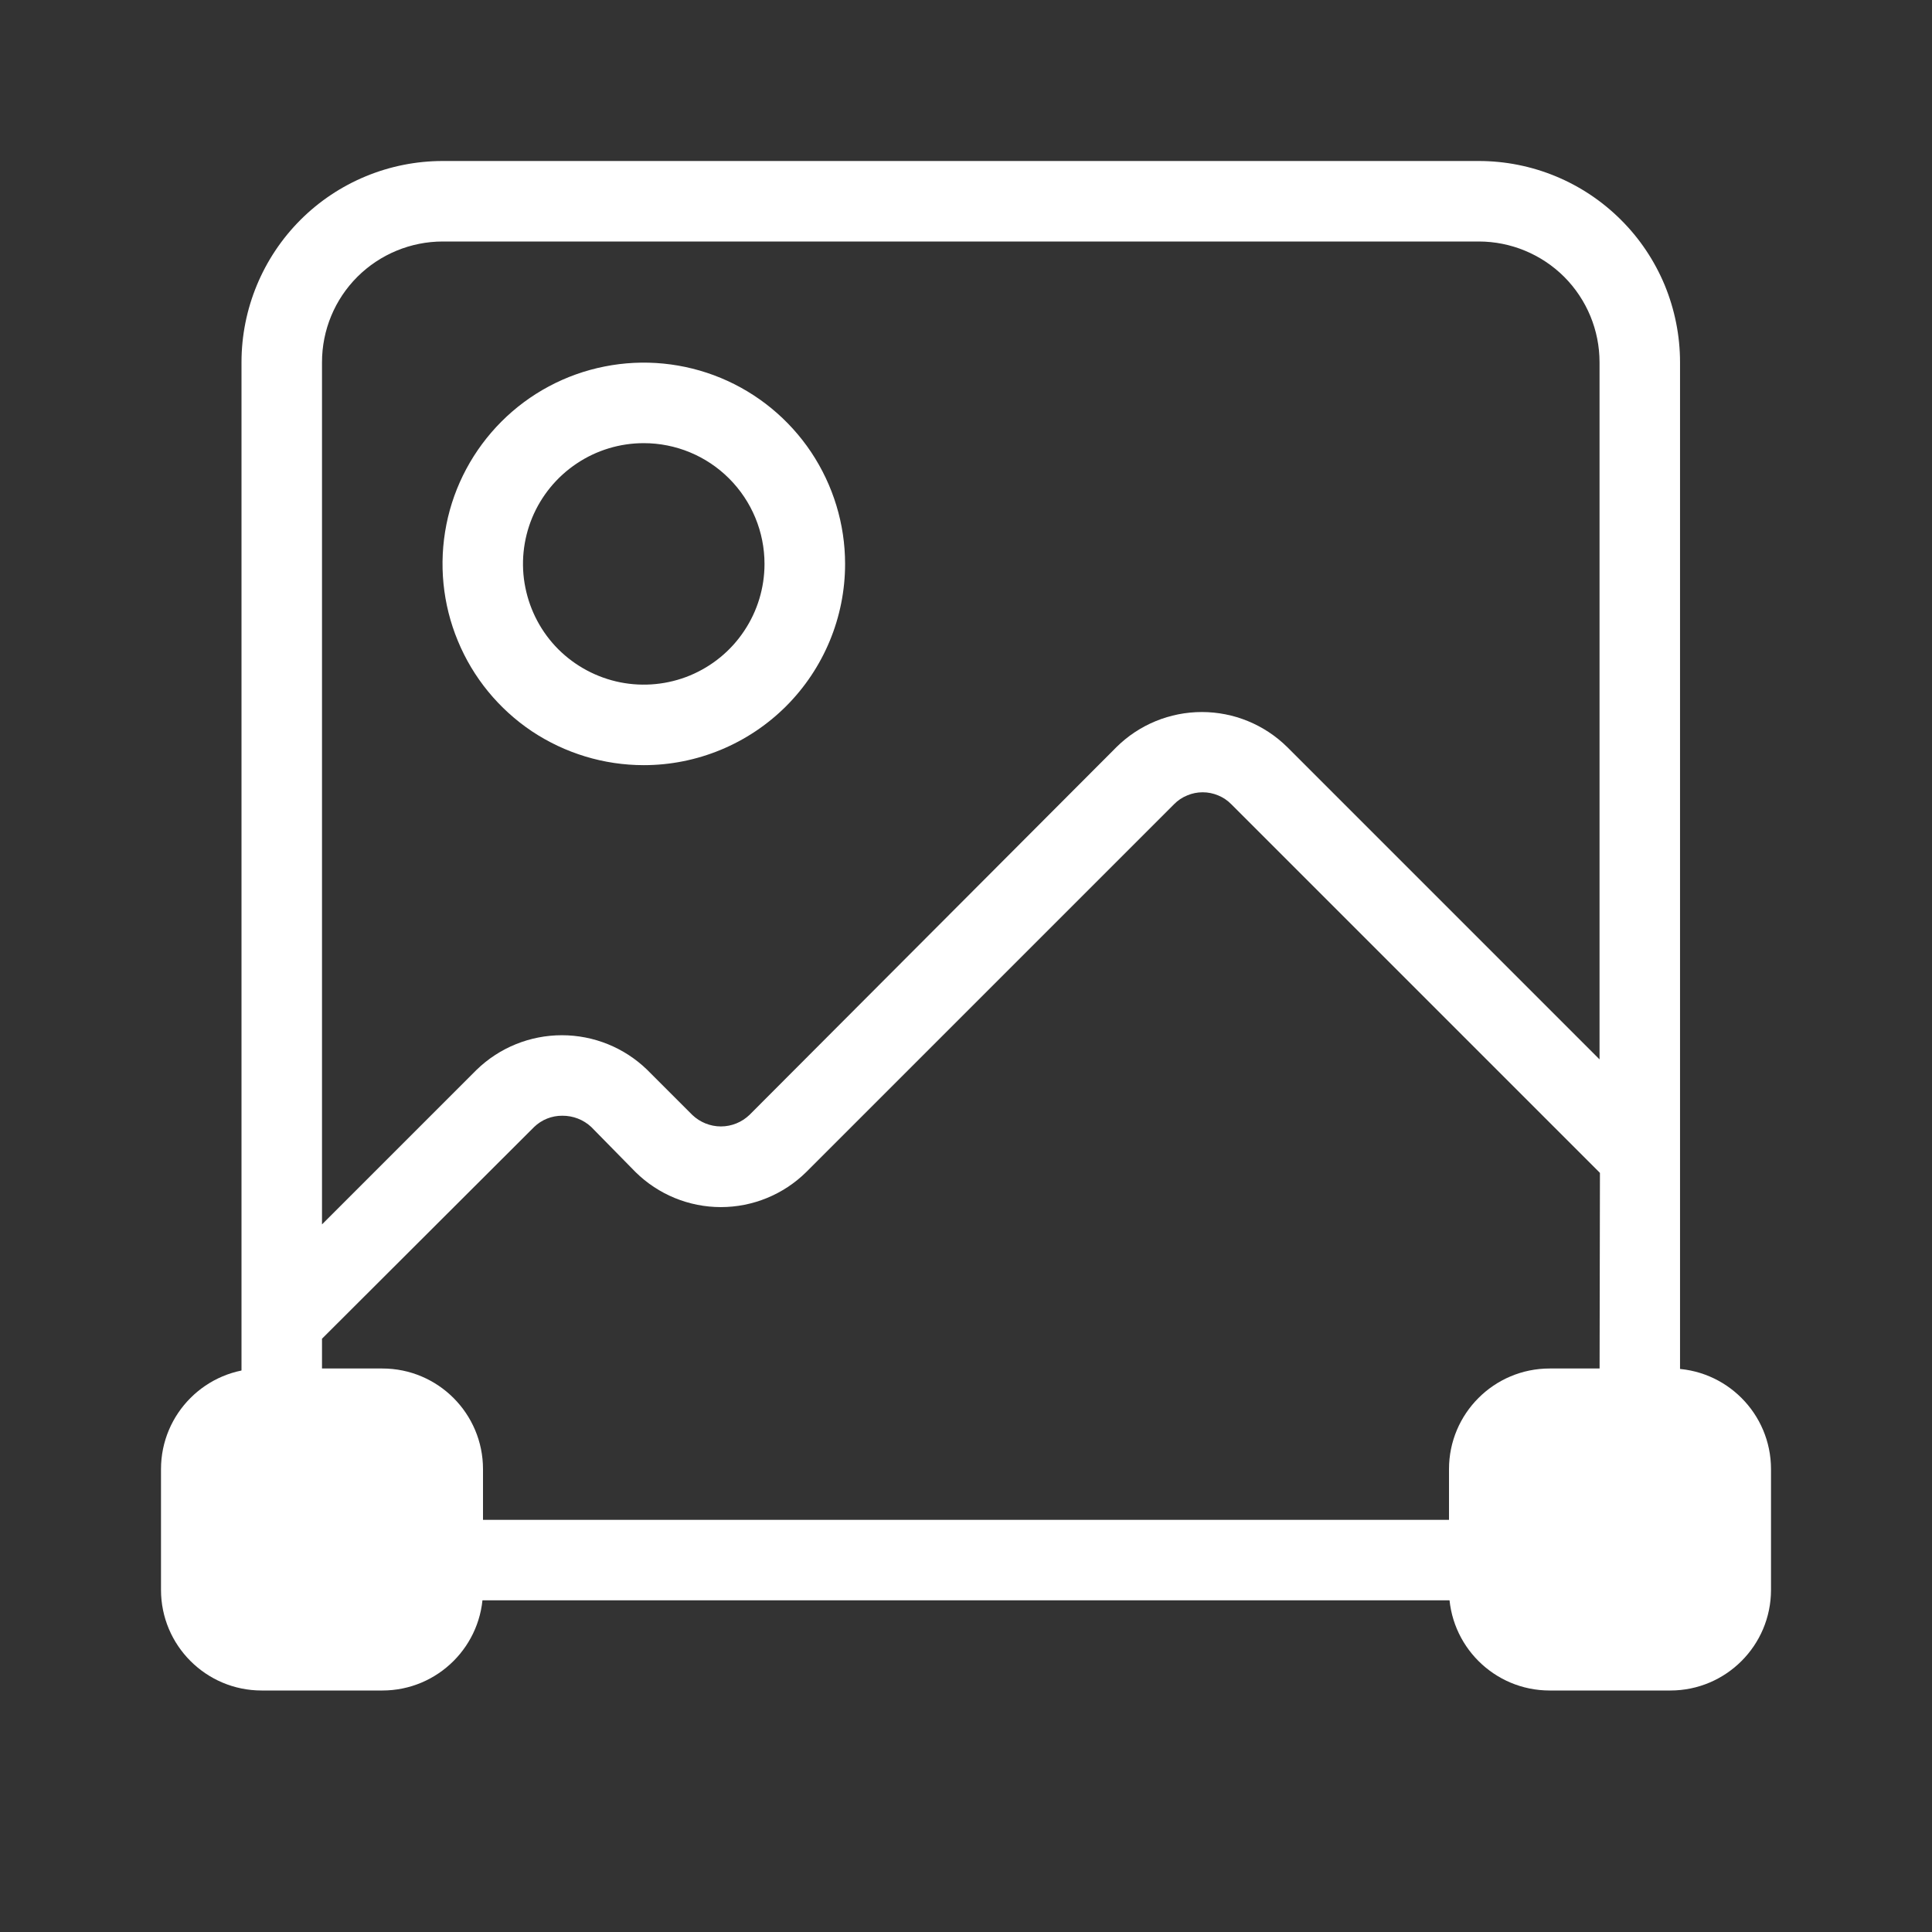 <svg width="24" height="24" viewBox="0 0 24 24" fill="none" xmlns="http://www.w3.org/2000/svg">
<rect x="0" y="0" width="24" height="24" fill="#333333" stroke="none"/>
<path d="M18.37 2H5.5C4.838 2 4.201 2.263 3.732 2.732C3.264 3.201 3 3.837 3 4.5V17.38C3.001 18.043 3.266 18.677 3.734 19.146C4.203 19.614 4.838 19.878 5.5 19.88H18.37C19.032 19.878 19.668 19.614 20.136 19.146C20.604 18.677 20.869 18.043 20.87 17.38V4.5C20.87 4.172 20.805 3.847 20.68 3.543C20.554 3.24 20.37 2.964 20.137 2.732C19.905 2.5 19.63 2.316 19.326 2.19C19.024 2.065 18.699 2 18.37 2ZM4 4.5C4 4.102 4.157 3.721 4.439 3.439C4.721 3.158 5.103 3 5.5 3H18.37C18.767 3 19.149 3.158 19.431 3.439C19.712 3.721 19.87 4.102 19.87 4.5V13.16L15.99 9.28C15.707 9.001 15.326 8.845 14.93 8.845C14.534 8.845 14.152 9.001 13.87 9.28L9.31 13.85C9.215 13.941 9.088 13.993 8.955 13.993C8.823 13.993 8.695 13.941 8.6 13.85L8.04 13.29C7.756 13.014 7.376 12.86 6.98 12.86C6.584 12.86 6.204 13.014 5.92 13.29L4 15.21V4.5ZM19.87 17.38C19.87 17.778 19.712 18.159 19.431 18.441C19.149 18.722 18.767 18.88 18.37 18.88H5.5C5.103 18.88 4.721 18.722 4.439 18.441C4.157 18.159 4 17.778 4 17.38V16.63L6.635 14C6.729 13.909 6.855 13.859 6.985 13.86C7.119 13.859 7.248 13.909 7.345 14L7.895 14.56C8.178 14.839 8.559 14.995 8.955 14.995C9.351 14.995 9.732 14.839 10.015 14.56L14.585 9.99C14.631 9.943 14.686 9.906 14.748 9.881C14.809 9.855 14.874 9.842 14.94 9.842C15.006 9.842 15.071 9.855 15.133 9.881C15.194 9.906 15.249 9.943 15.295 9.99L19.875 14.57L19.87 17.38Z" fill="white"/>
<path d="M7.997 9.505C7.502 9.505 7.019 9.358 6.607 9.084C6.197 8.809 5.876 8.418 5.688 7.962C5.498 7.505 5.449 7.002 5.545 6.517C5.641 6.032 5.88 5.587 6.229 5.237C6.579 4.887 7.024 4.649 7.509 4.553C7.994 4.456 8.497 4.506 8.954 4.695C9.41 4.884 9.801 5.205 10.076 5.616C10.35 6.027 10.498 6.51 10.498 7.005C10.498 7.668 10.234 8.304 9.765 8.773C9.296 9.241 8.66 9.505 7.997 9.505ZM7.997 5.505C7.7 5.505 7.41 5.593 7.164 5.758C6.917 5.923 6.725 6.157 6.611 6.431C6.498 6.705 6.467 7.007 6.526 7.298C6.584 7.588 6.726 7.856 6.936 8.066C7.146 8.275 7.414 8.418 7.704 8.476C7.995 8.534 8.298 8.504 8.571 8.391C8.845 8.277 9.08 8.085 9.244 7.838C9.409 7.592 9.497 7.302 9.497 7.005C9.497 6.607 9.339 6.226 9.057 5.944C8.776 5.663 8.395 5.505 7.997 5.505Z" fill="white"/>
<path d="M4.75 17H3.25C2.56 17 2 17.56 2 18.25V19.75C2 20.44 2.56 21 3.25 21H4.75C5.44 21 6 20.44 6 19.75V18.25C6 17.56 5.44 17 4.75 17Z" fill="white"/>
<path d="M20.75 17H19.25C18.56 17 18 17.56 18 18.25V19.75C18 20.44 18.56 21 19.25 21H20.75C21.44 21 22 20.44 22 19.75V18.25C22 17.56 21.44 17 20.75 17Z" fill="white"/>
</svg>
